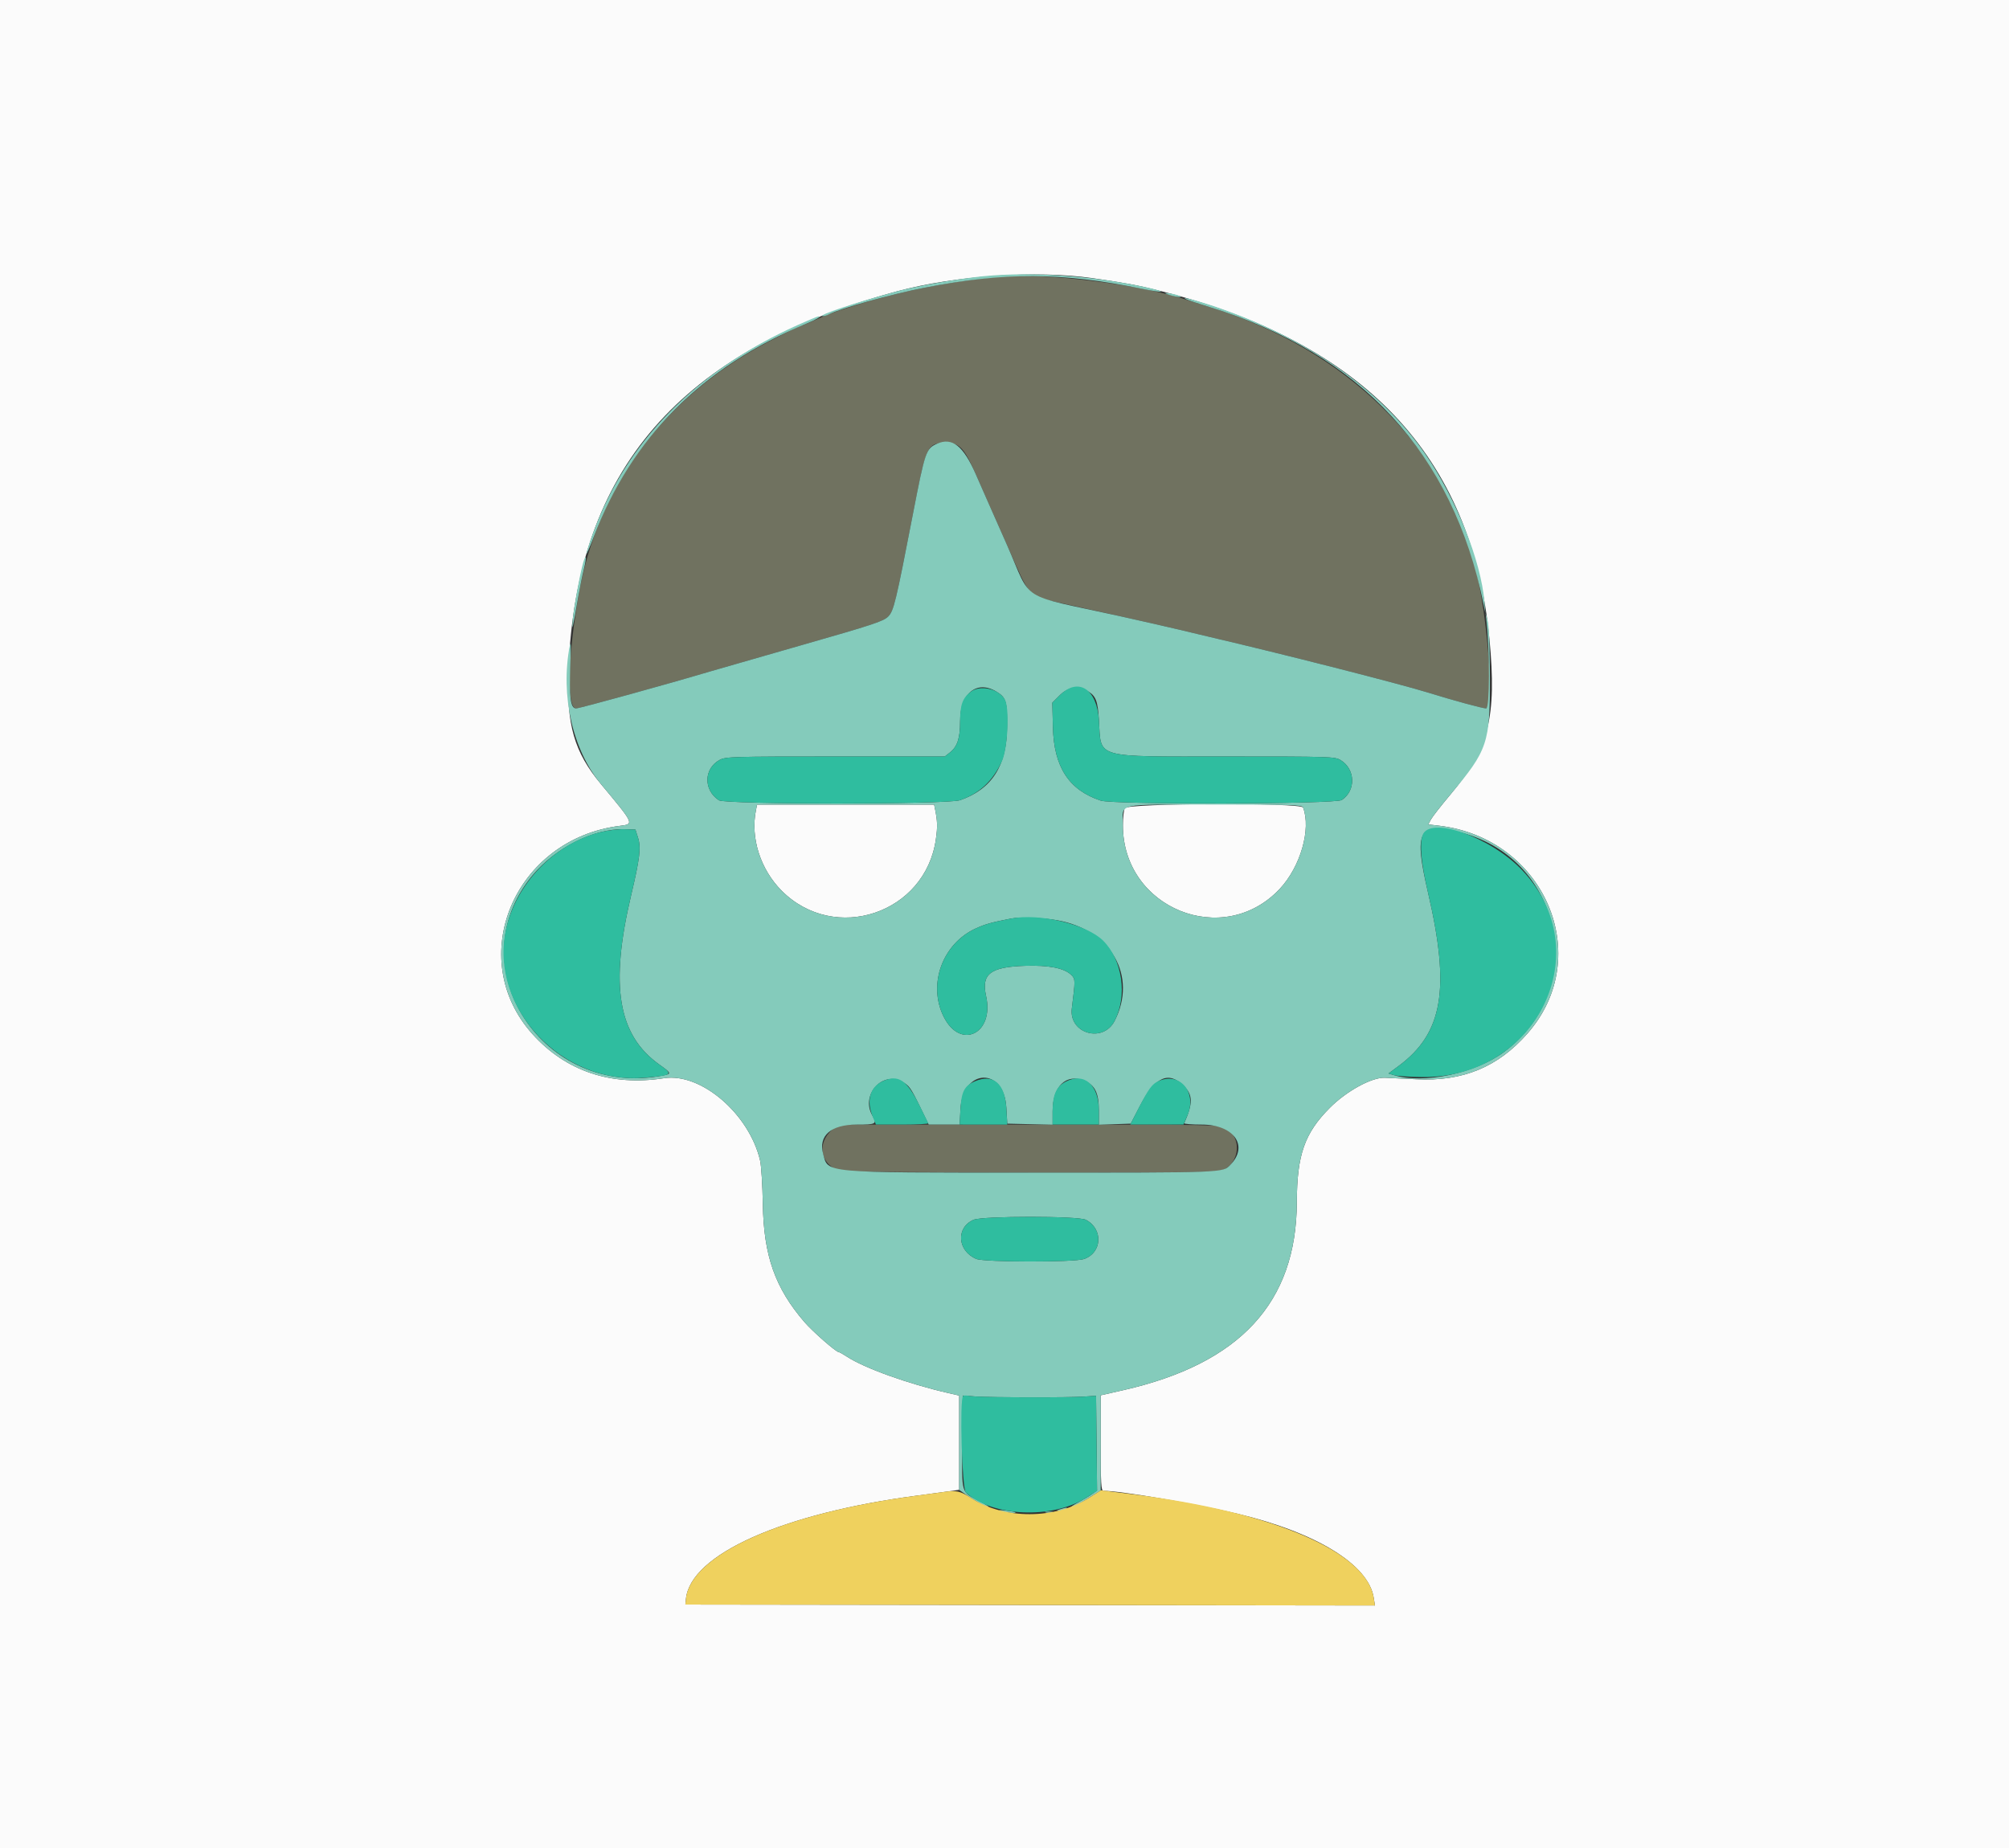 <svg id="svg" version="1.1" xmlns="http://www.w3.org/2000/svg" xmlns:xlink="http://www.w3.org/1999/xlink" width="400" height="368" viewBox="0, 0, 400,368"><rect x="0" y="0" width="400" height="368" fill="#333333" stroke="none"/><g id="svgg"><path id="path0" d="M198.711 55.099 C 188.609 56.120,179.039 58.052,169.982 60.900 C 165.775 62.223,165.019 62.504,161.776 63.955 C 160.707 64.434,159.751 64.825,159.651 64.825 C 159.221 64.825,153.077 67.917,150.083 69.639 C 131.363 80.411,119.075 97.412,115.360 117.680 C 113.068 130.188,112.764 141.068,114.707 141.068 C 115.396 141.068,133.078 136.190,141.436 133.693 C 142.753 133.300,151.016 130.924,159.799 128.414 C 173.747 124.428,175.901 123.716,176.825 122.791 C 177.953 121.660,178.313 120.171,181.799 102.210 C 184.470 88.449,184.581 88.214,188.415 88.214 C 191.072 88.214,191.990 89.191,194.298 94.475 C 195.271 96.703,196.439 99.355,196.893 100.368 C 197.347 101.381,198.996 105.110,200.556 108.655 C 205.222 119.255,204.669 118.623,210.416 119.911 C 212.486 120.374,217.993 121.597,222.652 122.628 C 227.311 123.659,232.781 124.903,234.807 125.394 C 236.832 125.885,239.567 126.537,240.884 126.844 C 255.012 130.132,278.707 136.171,284.312 137.912 C 289.409 139.495,295.202 141.072,295.912 141.070 C 297.579 141.065,296.173 122.629,293.788 113.206 C 287.591 88.722,268.102 69.549,240.884 61.160 C 238.757 60.504,236.602 59.828,236.096 59.658 C 227.012 56.606,207.431 54.219,198.711 55.099 M165.724 224.937 C 162.458 227.685,163.416 232.233,167.460 233.171 C 169.048 233.540,240.275 233.641,242.473 233.277 C 246.572 232.600,247.680 226.852,244.129 224.687 C 242.927 223.954,242.374 223.944,204.909 223.942 L 166.907 223.941 165.724 224.937 " stroke="none" fill="#707260" fill-rule="evenodd"></path><path id="path1" d="M0.000 184.162 L 0.000 368.324 200.000 368.324 L 400.000 368.324 400.000 184.162 L 400.000 0.000 200.000 0.000 L 0.000 0.000 0.000 184.162 M217.495 55.387 C 224.228 56.367,226.300 56.753,230.571 57.822 C 271.485 68.061,293.090 90.795,296.556 127.256 C 298.032 142.782,296.448 149.102,288.800 158.198 C 286.928 160.425,285.167 162.681,284.887 163.211 L 284.378 164.175 286.480 164.422 C 307.542 166.896,317.598 190.383,304.173 205.748 C 298.273 212.501,291.222 215.410,281.952 214.916 C 279.319 214.776,276.501 214.641,275.691 214.616 C 273.090 214.536,268.101 217.269,264.792 220.586 C 259.741 225.649,258.234 229.954,258.202 239.411 C 258.134 259.383,246.913 271.539,223.665 276.827 L 219.153 277.853 219.153 287.361 C 219.153 295.457,219.233 296.869,219.691 296.869 C 223.126 296.869,238.092 299.434,246.553 301.472 C 262.218 305.246,272.460 311.580,273.509 318.141 L 273.759 319.707 205.112 319.614 L 136.464 319.521 136.573 318.416 C 137.445 309.523,155.868 301.314,182.873 297.787 C 185.506 297.443,188.407 297.050,189.319 296.915 L 190.976 296.668 190.976 287.284 L 190.976 277.901 188.766 277.394 C 180.817 275.570,172.093 272.434,168.608 270.146 C 167.853 269.651,167.126 269.245,166.992 269.245 C 166.466 269.245,161.785 265.145,160.172 263.272 C 154.317 256.474,152.058 250.071,151.884 239.779 C 151.820 236.031,151.577 232.136,151.344 231.123 C 149.202 221.842,139.571 213.569,132.233 214.707 C 121.685 216.344,112.659 213.317,106.014 205.915 C 92.417 190.766,102.413 167.035,123.481 164.448 C 126.295 164.102,126.287 164.085,119.677 156.169 C 114.303 149.733,112.762 144.366,113.175 133.517 C 114.694 93.570,135.396 69.689,178.637 58.003 C 190.221 54.872,206.450 53.780,217.495 55.387 M150.506 161.372 C 149.404 166.882,151.411 173.137,155.642 177.381 C 166.202 187.971,184.281 181.902,186.343 167.074 C 186.693 164.557,186.663 163.562,186.157 161.050 L 185.990 160.221 168.363 160.221 L 150.737 160.221 150.506 161.372 M223.954 160.933 C 223.744 161.325,223.573 162.865,223.573 164.355 C 223.573 180.899,243.588 188.992,254.817 176.988 C 258.936 172.585,261.084 165.075,259.445 160.805 C 259.061 159.804,224.491 159.929,223.954 160.933 " stroke="none" fill="#fbfbfb" fill-rule="evenodd"></path><path id="path2" d="M193.738 55.238 C 188.186 55.954,182.121 57.063,178.637 58.000 C 170.413 60.213,162.443 62.883,163.836 62.957 C 164.103 62.972,164.634 62.816,165.017 62.611 C 167.153 61.468,177.459 58.590,183.978 57.315 C 200.149 54.155,211.267 54.204,227.381 57.510 C 229.374 57.919,231.081 58.176,231.176 58.081 C 231.270 57.987,230.137 57.640,228.657 57.311 C 217.066 54.733,203.781 53.945,193.738 55.238 M232.228 58.522 C 233.358 59.004,235.649 59.397,234.991 58.995 C 234.687 58.810,233.775 58.557,232.965 58.433 C 232.005 58.286,231.748 58.317,232.228 58.522 M236.280 59.637 C 236.685 59.823,238.757 60.510,240.884 61.163 C 270.933 70.396,289.288 90.307,295.362 120.258 L 295.735 122.099 295.557 119.890 C 294.897 111.696,289.883 99.168,283.719 90.309 C 274.808 77.503,260.415 67.401,242.173 61.148 C 238.287 59.816,234.625 58.877,236.280 59.637 M158.727 64.767 C 138.463 73.910,124.646 88.008,118.026 106.296 C 117.329 108.221,116.764 109.996,116.770 110.239 C 116.776 110.482,117.416 109.015,118.192 106.978 C 125.749 87.135,139.815 73.022,160.589 64.437 C 162.605 63.604,163.654 62.969,162.965 62.998 C 162.773 63.007,160.866 63.803,158.727 64.767 M186.556 88.361 C 184.384 89.318,184.181 89.908,181.797 102.210 C 178.330 120.100,177.953 121.660,176.825 122.791 C 175.901 123.716,173.747 124.428,159.799 128.414 C 151.016 130.924,142.753 133.300,141.436 133.693 C 133.078 136.190,115.396 141.068,114.707 141.068 C 113.582 141.068,113.304 138.887,113.566 132.100 C 113.697 128.697,113.656 127.463,113.448 128.545 C 111.542 138.477,113.998 149.368,119.677 156.169 C 126.287 164.085,126.295 164.102,123.481 164.448 C 102.413 167.035,92.417 190.766,106.014 205.915 C 112.659 213.317,121.685 216.344,132.233 214.707 C 139.571 213.569,149.202 221.842,151.344 231.123 C 151.577 232.136,151.820 236.031,151.884 239.779 C 152.058 250.071,154.317 256.474,160.172 263.272 C 161.785 265.145,166.466 269.245,166.992 269.245 C 167.126 269.245,167.853 269.651,168.608 270.146 C 172.093 272.434,180.817 275.570,188.766 277.394 L 190.976 277.901 190.976 287.293 L 190.976 296.685 192.449 297.717 C 194.179 298.929,196.702 300.290,196.883 300.109 C 196.953 300.039,196.130 299.521,195.054 298.958 C 191.267 296.975,191.502 297.781,191.614 287.181 L 191.713 277.901 194.291 278.085 C 197.461 278.311,212.561 278.328,215.838 278.109 L 218.232 277.949 218.330 287.379 L 218.429 296.810 217.399 297.543 C 216.833 297.947,215.562 298.706,214.576 299.230 C 213.589 299.755,213.000 300.184,213.266 300.184 C 213.532 300.184,214.966 299.427,216.452 298.501 L 219.153 296.817 219.153 287.335 L 219.153 277.853 223.665 276.827 C 246.913 271.539,258.134 259.383,258.202 239.411 C 258.234 229.954,259.741 225.649,264.792 220.586 C 268.101 217.269,273.090 214.536,275.691 214.616 C 276.501 214.641,279.319 214.776,281.952 214.916 C 291.222 215.410,298.273 212.501,304.173 205.748 C 317.598 190.383,307.542 166.896,286.480 164.422 L 284.378 164.175 284.887 163.211 C 285.167 162.681,286.928 160.425,288.800 158.198 C 296.226 149.366,296.691 147.979,296.647 134.807 C 296.627 128.726,296.457 124.491,296.196 123.573 L 295.777 122.099 295.961 123.757 C 296.635 129.838,296.604 141.068,295.912 141.070 C 295.202 141.072,289.409 139.495,284.312 137.912 C 278.707 136.171,255.012 130.132,240.884 126.844 C 239.567 126.537,236.832 125.885,234.807 125.394 C 232.781 124.903,227.311 123.659,222.652 122.628 C 202.530 118.177,205.603 120.120,200.556 108.655 C 198.996 105.110,197.347 101.381,196.893 100.368 C 196.439 99.355,195.271 96.703,194.298 94.475 C 191.803 88.761,189.599 87.021,186.556 88.361 M116.066 112.210 C 115.320 115.044,114.231 121.051,114.038 123.389 C 113.811 126.152,114.010 125.324,115.145 118.785 C 115.461 116.961,115.963 114.498,116.260 113.311 C 116.557 112.124,116.719 111.071,116.619 110.972 C 116.520 110.872,116.271 111.429,116.066 112.210 M198.411 137.735 C 200.332 138.906,200.556 139.656,200.518 144.777 C 200.460 152.519,197.465 157.169,191.133 159.351 C 188.686 160.194,144.425 160.206,143.140 159.365 C 140.022 157.321,140.107 153.030,143.301 151.318 C 144.476 150.688,145.945 150.645,166.335 150.645 L 188.114 150.645 189.129 149.846 C 190.617 148.676,191.160 147.015,191.160 143.640 C 191.160 138.056,194.490 135.344,198.411 137.735 M216.548 137.612 C 218.204 138.590,218.568 139.534,218.805 143.462 C 219.267 151.131,217.553 150.644,244.089 150.646 C 264.919 150.647,265.791 150.675,266.925 151.366 C 269.883 153.170,270.004 157.442,267.150 159.311 C 265.885 160.140,221.652 160.248,219.165 159.428 C 212.831 157.340,209.835 152.749,209.640 144.829 L 209.519 139.934 210.978 138.475 C 212.633 136.820,214.672 136.504,216.548 137.612 M186.157 161.050 C 186.663 163.562,186.693 164.557,186.343 167.074 C 184.281 181.902,166.202 187.971,155.642 177.381 C 151.411 173.137,149.404 166.882,150.506 161.372 L 150.737 160.221 168.363 160.221 L 185.990 160.221 186.157 161.050 M259.445 160.805 C 261.084 165.075,258.936 172.585,254.817 176.988 C 243.588 188.992,223.573 180.899,223.573 164.355 C 223.573 159.786,221.657 160.221,241.778 160.221 C 257.360 160.221,259.245 160.283,259.445 160.805 M127.041 166.843 C 127.654 168.782,127.390 170.976,125.662 178.269 C 121.396 196.274,123.025 206.095,131.254 211.971 C 133.660 213.689,133.719 213.827,132.166 214.138 C 108.190 218.933,90.864 192.494,106.049 174.282 C 110.644 168.772,118.244 164.963,124.309 165.132 L 126.519 165.193 127.041 166.843 M290.108 165.587 C 311.047 170.443,316.636 196.713,299.448 209.491 C 293.720 213.749,283.442 215.913,277.546 214.102 L 276.455 213.767 278.467 212.277 C 287.295 205.742,288.791 196.939,284.328 177.770 C 281.499 165.619,282.366 163.792,290.108 165.587 M210.469 183.247 C 221.213 185.120,226.520 194.410,221.924 203.298 C 219.596 207.799,212.780 205.812,213.405 200.814 C 214.118 195.102,214.116 194.963,213.315 194.163 C 211.944 192.791,208.857 192.175,204.104 192.326 C 197.175 192.546,195.352 193.954,196.331 198.329 C 198.020 205.867,191.213 209.171,187.873 202.434 C 184.687 196.007,187.655 187.890,194.291 184.881 C 196.208 184.012,197.315 183.702,201.289 182.919 C 203.050 182.573,207.517 182.732,210.469 183.247 M179.484 215.342 C 181.021 216.136,181.280 216.494,183.250 220.534 L 184.911 223.941 187.990 223.941 L 191.068 223.941 191.229 220.880 C 191.657 212.708,199.899 212.422,200.368 220.562 L 200.552 223.757 205.064 223.860 L 209.576 223.964 209.576 221.362 C 209.576 216.283,212.268 213.693,215.948 215.231 C 218.021 216.097,218.782 217.672,218.783 221.101 L 218.785 223.970 221.958 223.863 L 225.132 223.757 226.933 220.285 C 229.973 214.421,232.654 213.189,235.715 216.250 C 237.519 218.054,237.535 219.709,235.789 223.663 C 235.721 223.816,237.296 223.942,239.288 223.942 C 245.704 223.945,248.699 228.224,244.926 231.997 C 243.386 233.537,244.107 233.510,204.972 233.505 C 163.382 233.499,164.929 233.639,163.890 229.780 C 162.914 226.157,165.447 223.941,170.562 223.941 C 174.483 223.941,174.658 223.837,173.665 222.099 C 171.392 218.124,175.542 213.305,179.484 215.342 M216.192 242.902 C 219.686 244.709,219.463 249.463,215.825 250.716 C 213.893 251.381,195.942 251.361,194.371 250.692 C 190.605 249.087,190.287 244.447,193.838 242.903 C 195.622 242.128,214.693 242.127,216.192 242.902 M211.050 300.552 C 210.291 300.795,210.259 300.853,210.866 300.878 C 211.271 300.896,211.851 300.749,212.155 300.552 C 212.800 300.135,212.352 300.135,211.050 300.552 M199.263 300.903 C 200.184 301.216,202.469 301.411,202.179 301.152 C 202.095 301.077,201.197 300.919,200.184 300.802 C 198.942 300.659,198.642 300.692,199.263 300.903 M208.195 301.175 C 208.550 301.267,209.130 301.267,209.484 301.175 C 209.839 301.082,209.549 301.006,208.840 301.006 C 208.131 301.006,207.841 301.082,208.195 301.175 " stroke="none" fill="#84cbbb" fill-rule="evenodd"></path><path id="path3" d="M193.228 137.786 C 191.630 139.043,191.160 140.373,191.160 143.640 C 191.160 147.015,190.617 148.676,189.129 149.846 L 188.114 150.645 166.335 150.645 C 145.945 150.645,144.476 150.688,143.301 151.318 C 140.107 153.030,140.022 157.321,143.140 159.365 C 144.425 160.206,188.686 160.194,191.133 159.351 C 195.005 158.017,197.683 155.523,199.495 151.565 C 200.654 149.034,201.030 140.985,200.069 139.299 C 198.830 137.127,195.111 136.305,193.228 137.786 M210.978 138.475 L 209.519 139.934 209.640 144.829 C 209.835 152.749,212.831 157.340,219.165 159.428 C 221.652 160.248,265.885 160.140,267.150 159.311 C 270.004 157.442,269.883 153.170,266.925 151.366 C 265.791 150.675,264.919 150.647,244.089 150.646 C 217.553 150.644,219.267 151.131,218.805 143.462 C 218.425 137.160,214.679 134.774,210.978 138.475 M119.521 165.713 C 110.411 167.985,102.667 176.004,100.723 185.181 C 97.423 200.749,111.969 216.140,128.527 214.601 C 133.995 214.093,134.093 213.998,131.254 211.971 C 123.025 206.095,121.396 196.274,125.662 178.269 C 127.390 170.976,127.654 168.782,127.041 166.843 L 126.519 165.193 124.309 165.132 C 123.094 165.098,120.939 165.360,119.521 165.713 M283.221 166.359 C 282.607 168.220,282.966 171.918,284.328 177.770 C 288.791 196.939,287.295 205.742,278.467 212.277 L 276.455 213.767 277.546 214.102 C 278.146 214.286,280.709 214.456,283.241 214.479 C 306.077 214.687,318.288 189.442,303.135 173.349 C 296.839 166.662,284.545 162.347,283.221 166.359 M201.289 182.919 C 197.315 183.702,196.208 184.012,194.291 184.881 C 187.655 187.890,184.687 196.007,187.873 202.434 C 191.213 209.171,198.020 205.867,196.331 198.329 C 195.352 193.954,197.175 192.546,204.104 192.326 C 208.857 192.175,211.944 192.791,213.315 194.163 C 214.116 194.963,214.118 195.102,213.405 200.814 C 212.780 205.812,219.596 207.799,221.924 203.298 C 224.511 198.296,223.490 191.148,219.643 187.320 C 216.355 184.048,206.977 181.799,201.289 182.919 M175.844 215.257 C 173.230 216.395,172.426 219.134,173.757 222.370 L 174.401 223.938 179.681 223.940 C 182.584 223.940,184.896 223.817,184.818 223.665 C 184.740 223.513,183.986 221.980,183.143 220.258 C 180.610 215.089,178.907 213.923,175.844 215.257 M194.107 215.319 C 192.021 216.206,191.412 217.383,191.229 220.880 L 191.068 223.941 195.810 223.942 L 200.552 223.942 200.368 220.664 C 200.093 215.756,197.761 213.765,194.107 215.319 M212.149 215.409 C 210.312 216.376,209.578 218.050,209.577 221.271 L 209.576 223.941 214.180 223.941 L 218.785 223.941 218.783 221.087 C 218.781 215.992,215.833 213.469,212.149 215.409 M230.717 215.259 C 229.373 215.845,228.671 216.803,226.587 220.902 L 225.042 223.941 230.340 223.941 L 235.637 223.941 236.419 222.123 C 238.389 217.544,234.957 213.414,230.717 215.259 M193.838 242.903 C 190.287 244.447,190.605 249.087,194.371 250.692 C 195.942 251.361,213.893 251.381,215.825 250.716 C 219.463 249.463,219.686 244.709,216.192 242.902 C 214.693 242.127,195.622 242.128,193.838 242.903 M191.756 277.980 C 191.034 278.702,191.536 296.479,192.299 297.190 C 197.515 302.049,209.525 302.566,216.314 298.223 L 218.429 296.870 218.330 287.410 L 218.232 277.949 215.838 278.109 C 212.091 278.359,194.422 278.274,193.137 277.999 C 192.503 277.863,191.881 277.855,191.756 277.980 " stroke="none" fill="#2fbd9f" fill-rule="evenodd"></path><path id="path4" d="M187.845 297.110 C 187.339 297.187,184.936 297.512,182.505 297.833 C 155.756 301.365,137.440 309.573,136.573 318.416 L 136.464 319.521 205.112 319.614 L 273.759 319.707 273.509 318.141 C 272.048 309.004,253.552 301.069,225.536 297.559 L 219.211 296.766 216.792 298.294 C 210.008 302.579,200.005 302.602,193.423 298.348 C 191.174 296.895,190.396 296.722,187.845 297.110 " stroke="none" fill="#efd15e" fill-rule="evenodd"></path></g></svg>